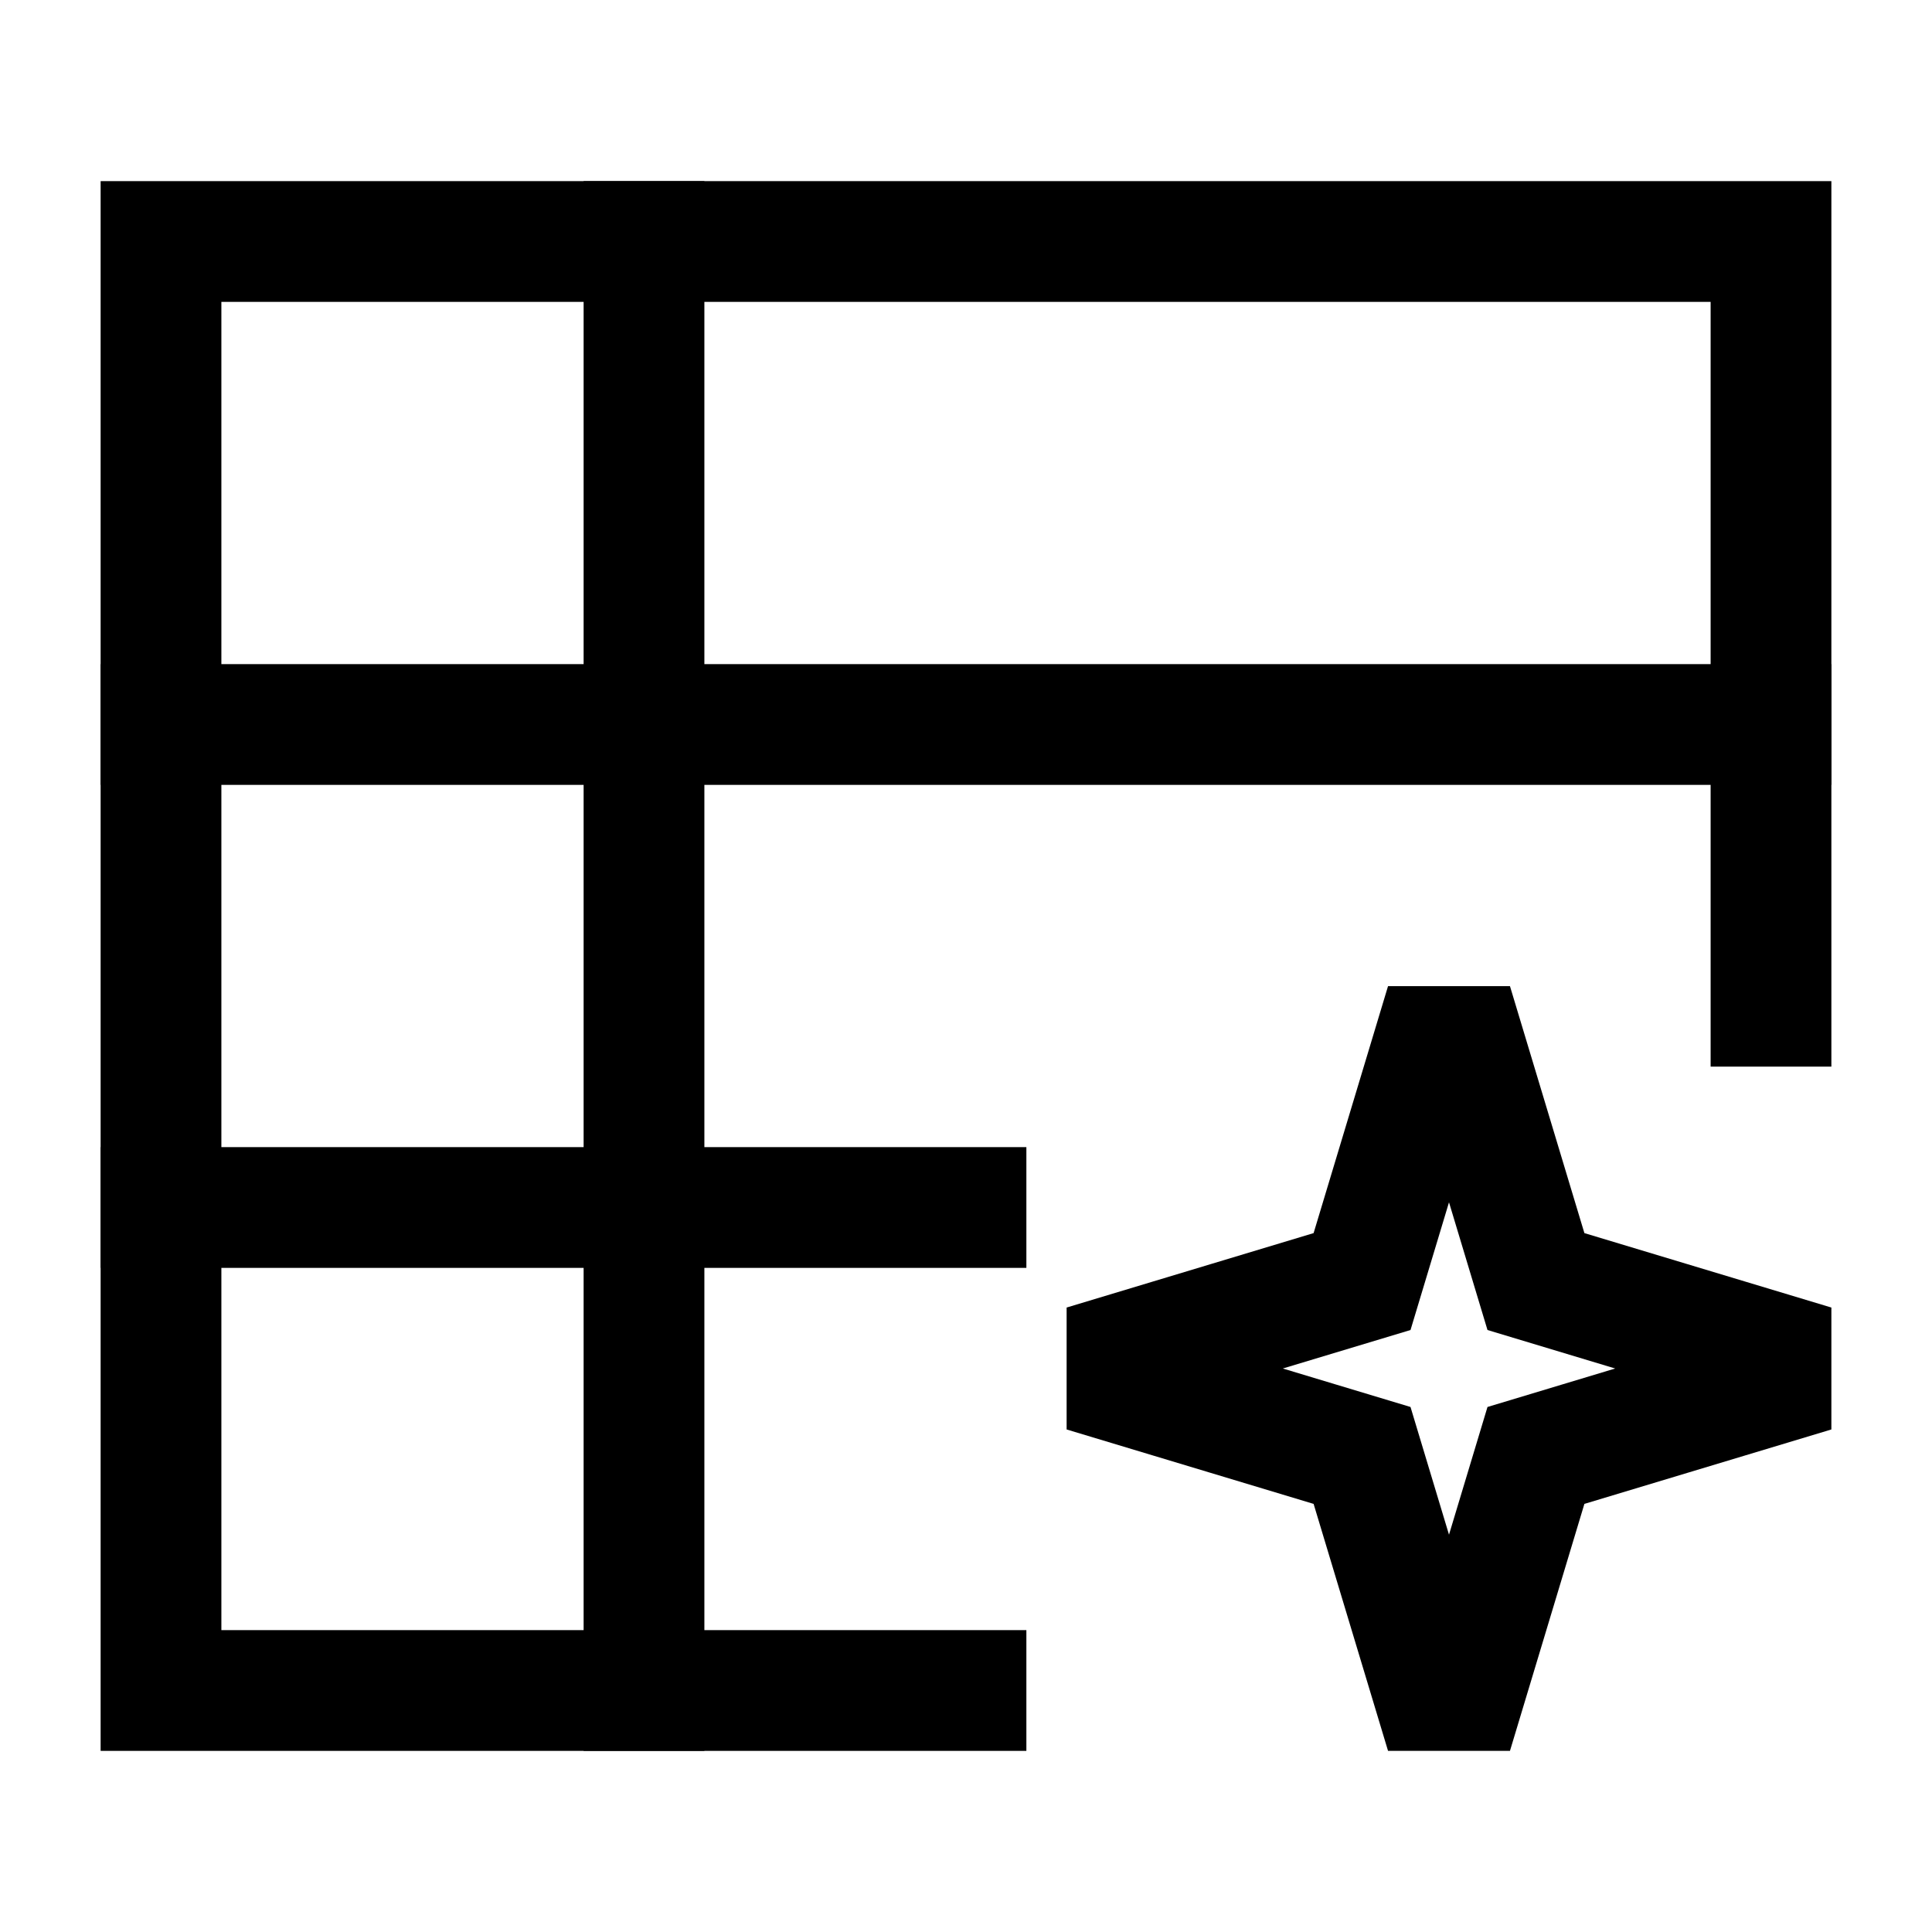 <svg width="24" height="24" viewBox="0 0 24 24" fill="none" xmlns="http://www.w3.org/2000/svg">
    <path d="M12 21H2V3H22V12.5" stroke="currentColor" stroke-width="1.5" stroke-linecap="square"/>
    <path d="M2 9H22" stroke="currentColor" stroke-width="1.5" stroke-linecap="square"/>
    <path d="M2 15H12" stroke="currentColor" stroke-width="1.5" stroke-linecap="square"/>
    <path d="M8 3V21" stroke="currentColor" stroke-width="1.5" stroke-linecap="square"/>
    <path d="M17.8 13H18.2L19.08 15.92L22 16.8V17.2L19.08 18.08L18.2 21H17.8L16.92 18.08L14 17.2V16.8L16.92 15.92L17.8 13Z" stroke="currentColor" stroke-width="1.5" stroke-linecap="square"/>
</svg>
